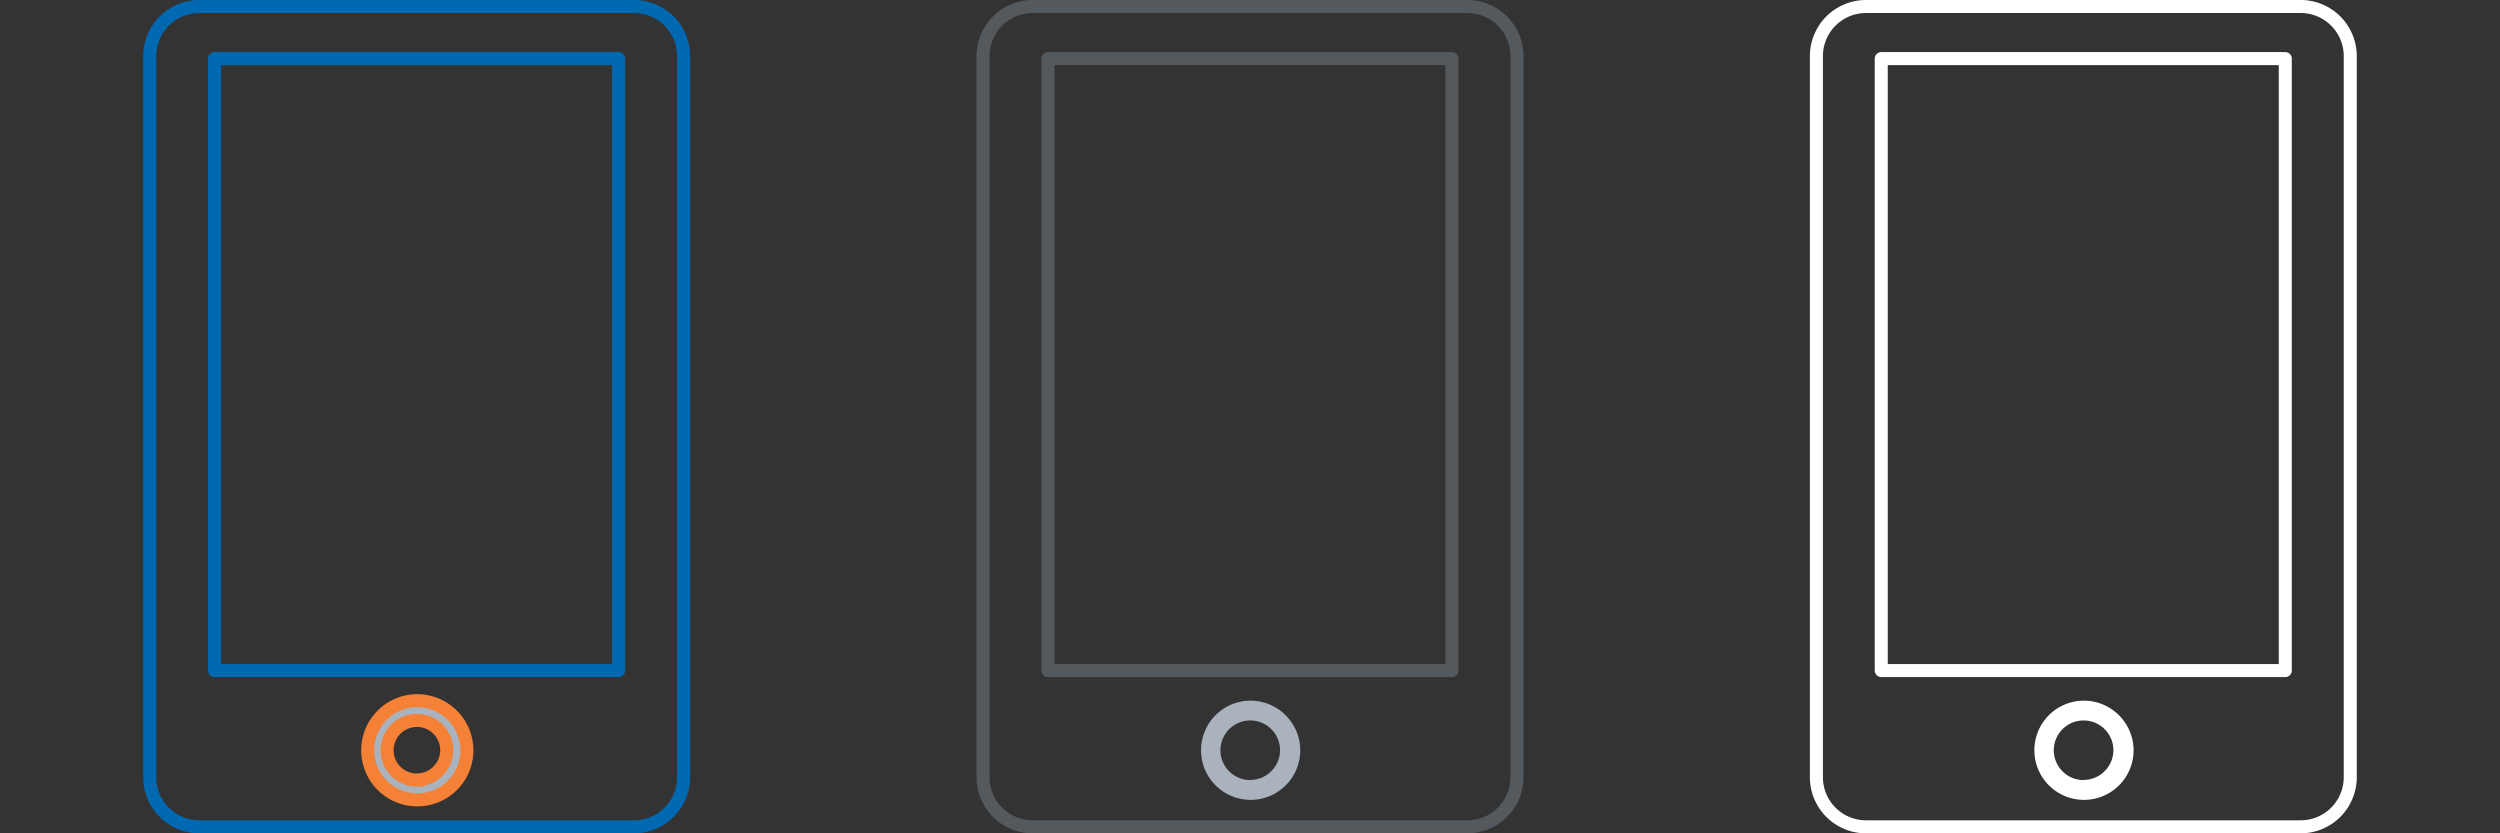 <svg id="Livello_1" data-name="Livello 1" xmlns="http://www.w3.org/2000/svg" viewBox="0 0 192 64">
    <rect x="0" y="0" width="192" height="64" fill="#333333" stroke="none"/>
    <defs>
        <style>
            .cls-1 {
                fill: #54595e;
            }
            .cls-2,
            .cls-5,
            .cls-8 {
                fill: none;
                stroke-linecap: round;
                stroke-linejoin: round;
            }
            .cls-2 {
                stroke: #54595e;
            }
            .cls-3,
            .cls-6 {
                fill: #aab2bd;
            }
            .cls-4 {
                fill: #0069b2;
            }
            .cls-5 {
                stroke: #0069b2;
            }
            .cls-6 {
                stroke: #f48135;
                stroke-miterlimit: 10;
            }
            .cls-7 {
                fill: #fff;
            }
            .cls-8 {
                stroke: #fff;
            }
        </style>
        <view id="color" viewBox="0 0 64 64"/>
        <view id="grey" viewBox="64 0 64 64"/>
        <view id="white" viewBox="128 0 64 64"/>
    </defs><path
        class="cls-1"
        d="M112.69,1A3.31,3.31,0,0,1,116,4.31V59.69A3.31,3.31,0,0,1,112.69,63H79.31A3.31,3.31,0,0,1,76,59.69V4.31A3.31,3.31,0,0,1,79.31,1h33.38m0-1H79.31A4.31,4.31,0,0,0,75,4.31V59.69A4.31,4.31,0,0,0,79.31,64h33.38A4.31,4.31,0,0,0,117,59.69V4.31A4.31,4.31,0,0,0,112.69,0Z"/><rect class="cls-2" x="80.48" y="4.5" width="31.03" height="47"/><path class="cls-3" d="M96,53.81a3.81,3.81,0,1,0,3.86,3.81A3.83,3.83,0,0,0,96,53.81Zm0,6.1a2.29,2.29,0,1,1,2.31-2.29A2.3,2.3,0,0,1,96,59.9Z"/><path
        class="cls-4"
        d="M48.69,1A3.31,3.31,0,0,1,52,4.31V59.69A3.31,3.31,0,0,1,48.69,63H15.31A3.31,3.31,0,0,1,12,59.69V4.31A3.31,3.31,0,0,1,15.31,1H48.69m0-1H15.31A4.31,4.31,0,0,0,11,4.31V59.69A4.31,4.31,0,0,0,15.31,64H48.69A4.31,4.31,0,0,0,53,59.69V4.31A4.31,4.31,0,0,0,48.69,0Z"/><rect class="cls-5" x="16.48" y="4.5" width="31.03" height="47"/><path class="cls-6" d="M32,53.81a3.81,3.81,0,1,0,3.86,3.81A3.83,3.83,0,0,0,32,53.81Zm0,6.1a2.29,2.29,0,1,1,2.31-2.29A2.3,2.3,0,0,1,32,59.9Z"/><path
        class="cls-7"
        d="M176.69,1A3.31,3.31,0,0,1,180,4.31V59.69A3.31,3.31,0,0,1,176.69,63H143.31A3.31,3.31,0,0,1,140,59.69V4.31A3.31,3.31,0,0,1,143.31,1h33.38m0-1H143.31A4.31,4.31,0,0,0,139,4.31V59.69A4.31,4.31,0,0,0,143.31,64h33.38A4.31,4.31,0,0,0,181,59.69V4.31A4.31,4.31,0,0,0,176.69,0Z"/><rect class="cls-8" x="144.48" y="4.5" width="31.03" height="47"/><path class="cls-7" d="M160,53.81a3.81,3.81,0,1,0,3.86,3.81A3.83,3.83,0,0,0,160,53.81Zm0,6.1a2.29,2.29,0,1,1,2.31-2.29A2.3,2.3,0,0,1,160,59.9Z"/></svg>
